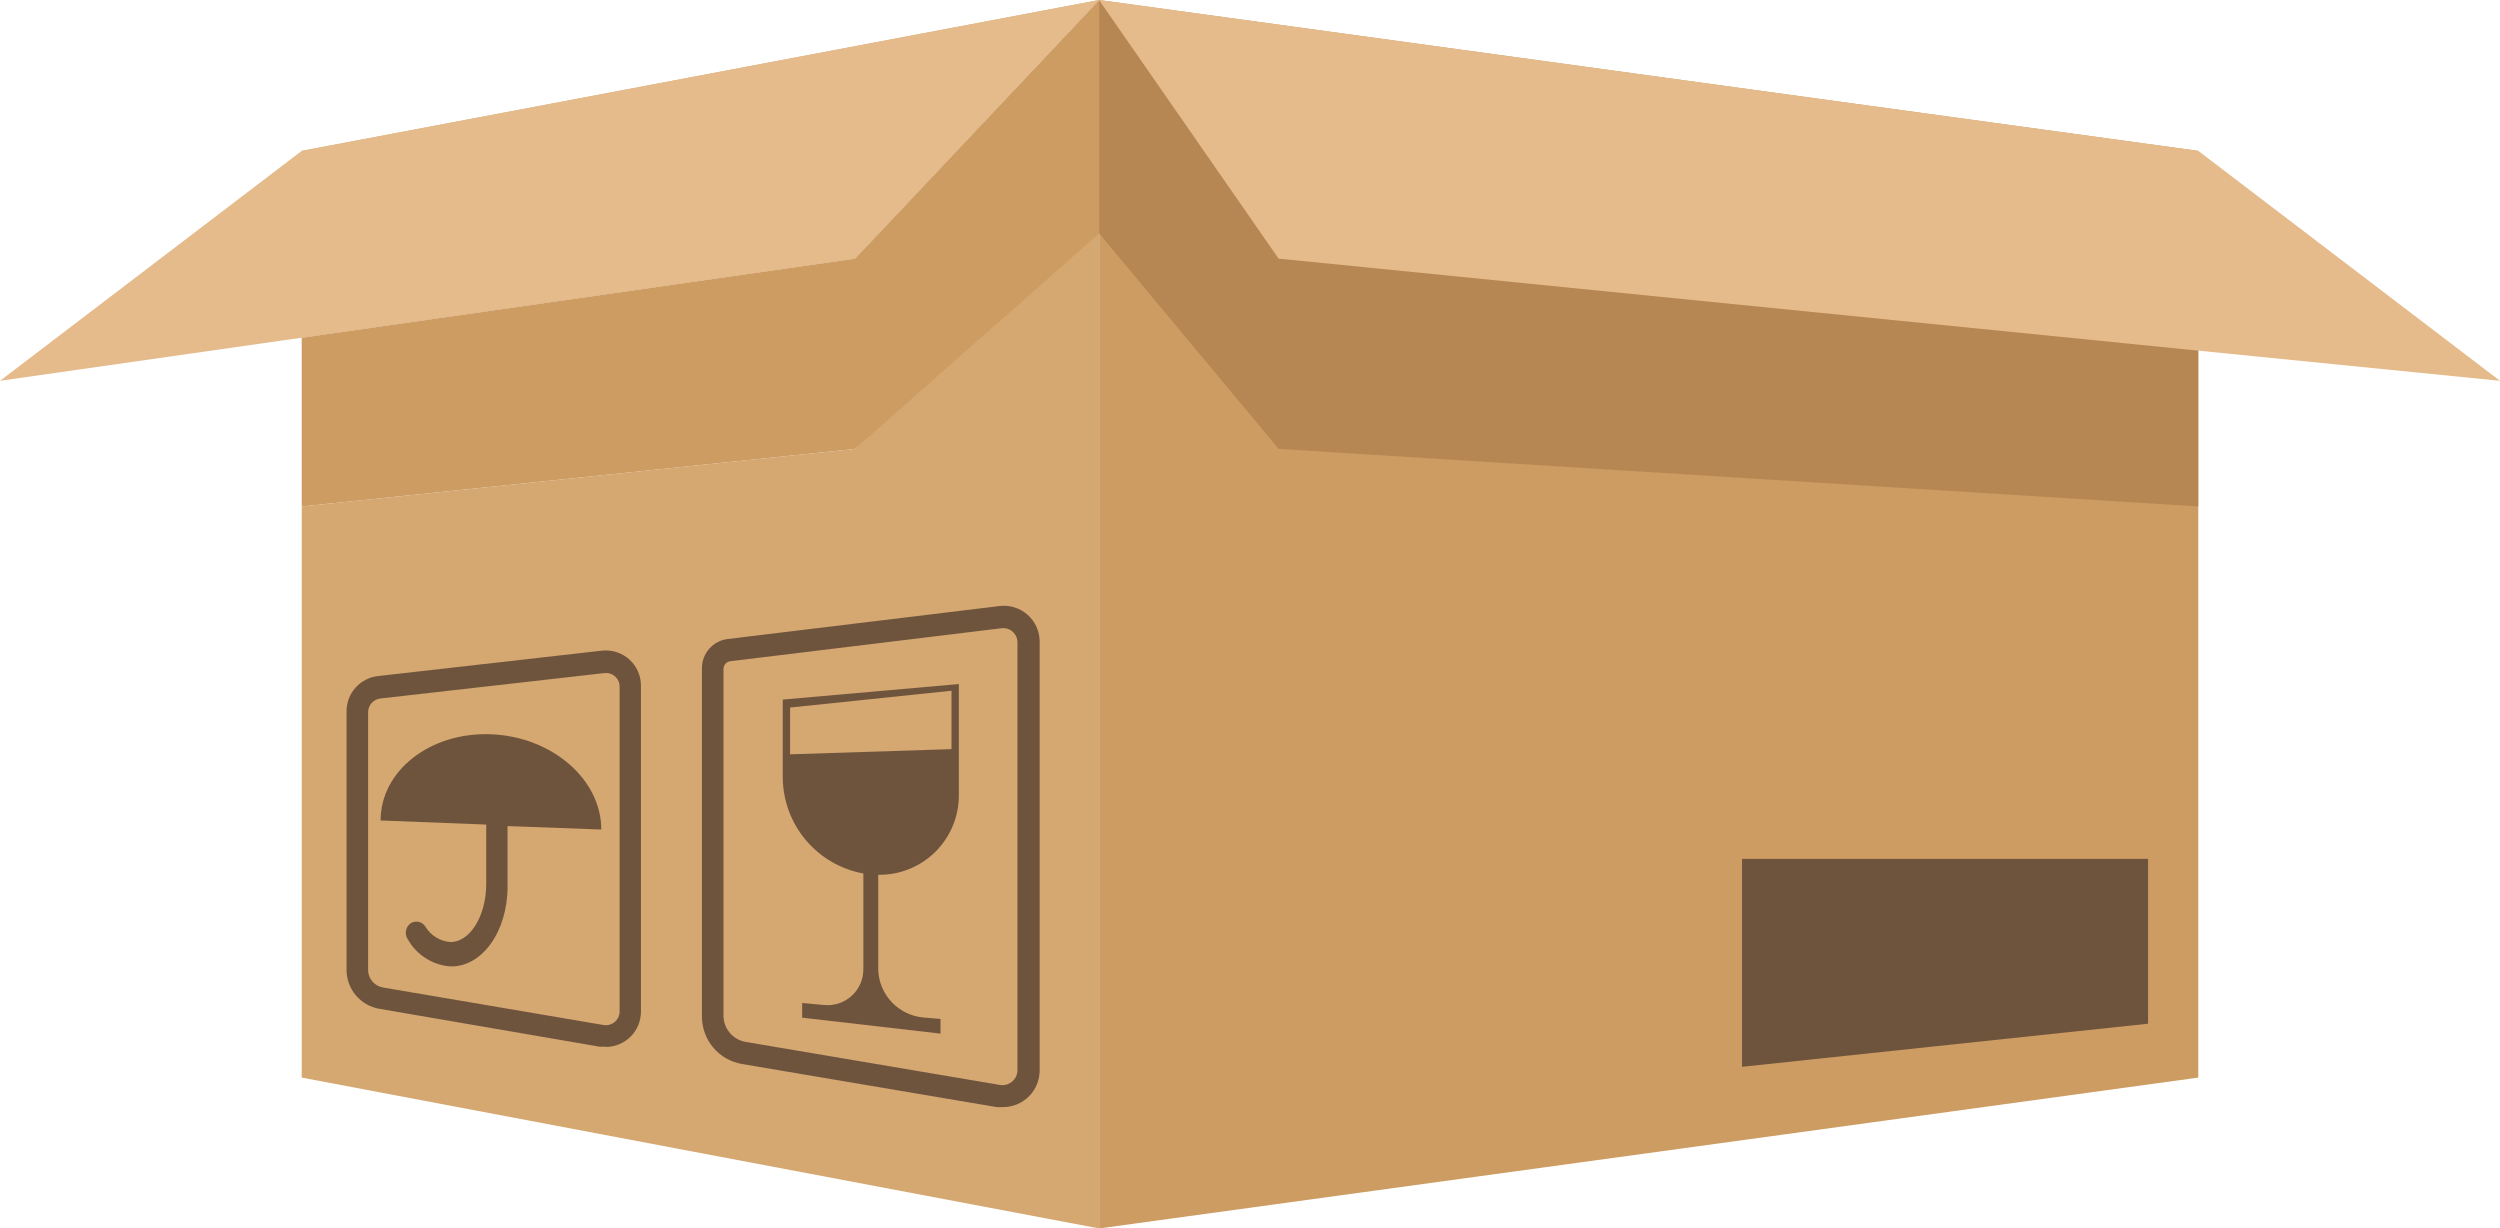 <svg width="116" height="57" viewBox="0 0 116 57" fill="none" xmlns="http://www.w3.org/2000/svg">
<path d="M51 57L102 50V7L51 0V57Z" fill="#CD9C62"/>
<path d="M14 23.5V50L51 57V8.83L39.67 20.83L14 23.5Z" fill="#D5A771"/>
<path d="M51 0L14 7V15.67L39.67 12L51 0Z" fill="#D5A771"/>
<path d="M39.67 12L14 15.67V23.5L39.67 20.83L51 10.83V0L39.67 12Z" fill="#CD9C62"/>
<path d="M51 0L39.67 12L0 17.67L14 7L51 0Z" fill="#E5BB8C"/>
<path d="M59.33 12L102 15.67V23.5L59.33 20.83L51 10.83V0L59.33 12Z" fill="#B78753"/>
<path d="M51 0L59.33 12L116 17.67L102 7L51 0Z" fill="#E5BB8C"/>
<path d="M46.54 51.37H46.25L34.43 49.37C33.91 49.282 33.437 49.014 33.097 48.611C32.756 48.208 32.57 47.697 32.57 47.17V31C32.57 30.667 32.692 30.346 32.913 30.097C33.135 29.848 33.439 29.689 33.77 29.65L46.38 28.12C46.613 28.092 46.85 28.113 47.074 28.183C47.299 28.253 47.506 28.37 47.681 28.526C47.857 28.682 47.998 28.874 48.094 29.088C48.191 29.302 48.24 29.535 48.24 29.77V49.67C48.24 50.121 48.061 50.553 47.742 50.872C47.423 51.191 46.991 51.37 46.54 51.37ZM33.89 30.68C33.801 30.69 33.72 30.732 33.661 30.799C33.602 30.865 33.569 30.951 33.57 31.04V47.12C33.569 47.408 33.668 47.687 33.851 47.91C34.033 48.132 34.288 48.284 34.57 48.34L46.39 50.34C46.49 50.358 46.594 50.353 46.692 50.326C46.791 50.3 46.882 50.252 46.961 50.186C47.039 50.12 47.102 50.038 47.145 49.946C47.188 49.853 47.21 49.752 47.21 49.65V29.81C47.211 29.716 47.191 29.623 47.153 29.538C47.115 29.452 47.059 29.375 46.989 29.313C46.919 29.25 46.837 29.203 46.747 29.175C46.657 29.147 46.563 29.139 46.47 29.15L33.89 30.68Z" fill="#6F543D"/>
<path d="M28.12 48.57H27.84L17.61 46.81C17.182 46.739 16.793 46.518 16.512 46.186C16.232 45.855 16.079 45.434 16.08 45V33C16.08 32.598 16.227 32.209 16.495 31.909C16.762 31.608 17.131 31.417 17.53 31.37L27.93 30.19C28.158 30.165 28.389 30.188 28.607 30.258C28.825 30.328 29.026 30.443 29.197 30.596C29.368 30.748 29.505 30.936 29.598 31.145C29.692 31.354 29.74 31.581 29.74 31.81V46.94C29.74 47.373 29.569 47.789 29.263 48.096C28.958 48.403 28.543 48.577 28.11 48.58L28.12 48.57ZM17.65 32.41C17.494 32.427 17.351 32.501 17.245 32.617C17.14 32.733 17.082 32.883 17.08 33.04V45C17.08 45.196 17.149 45.386 17.275 45.536C17.401 45.686 17.577 45.787 17.77 45.82L28 47.56C28.092 47.576 28.186 47.572 28.276 47.547C28.365 47.523 28.449 47.48 28.52 47.42C28.591 47.362 28.648 47.288 28.688 47.206C28.728 47.123 28.749 47.032 28.75 46.94V31.86C28.751 31.771 28.732 31.683 28.696 31.602C28.66 31.521 28.607 31.449 28.54 31.39C28.474 31.33 28.397 31.285 28.312 31.258C28.228 31.23 28.138 31.221 28.05 31.23L17.65 32.41Z" fill="#6F543D"/>
<path d="M27.9 38.49C27.9 36.16 25.61 34.18 22.78 34.07C19.95 33.96 17.66 35.77 17.66 38.07L22.56 38.26V41.03C22.56 42.51 21.79 43.74 20.88 43.71C20.648 43.689 20.424 43.614 20.226 43.491C20.028 43.367 19.861 43.199 19.74 43C19.706 42.943 19.66 42.893 19.605 42.854C19.55 42.815 19.488 42.787 19.423 42.773C19.357 42.759 19.289 42.759 19.223 42.772C19.158 42.785 19.095 42.812 19.04 42.85C18.931 42.934 18.858 43.056 18.835 43.191C18.813 43.327 18.843 43.466 18.92 43.58C19.118 43.933 19.399 44.233 19.739 44.452C20.078 44.672 20.467 44.805 20.87 44.84C22.35 44.9 23.55 43.24 23.55 41.14V38.33L27.9 38.49Z" fill="#6F543D"/>
<path d="M44.49 36.84V31.74L36.32 32.46V36.13C36.34 37.182 36.723 38.196 37.405 38.998C38.086 39.799 39.024 40.341 40.06 40.53V44.95C40.064 45.186 40.018 45.419 39.925 45.636C39.832 45.853 39.694 46.047 39.519 46.206C39.345 46.365 39.139 46.485 38.915 46.558C38.691 46.631 38.454 46.656 38.22 46.63L37.22 46.54V47.22L43.64 47.96V47.28L42.83 47.21C42.274 47.157 41.756 46.903 41.374 46.497C40.991 46.09 40.769 45.558 40.75 45V40.59C41.244 40.598 41.735 40.507 42.193 40.321C42.651 40.135 43.067 39.859 43.416 39.509C43.765 39.159 44.04 38.742 44.225 38.284C44.409 37.825 44.499 37.334 44.49 36.84ZM44.15 32.05V34.76L36.66 35V32.83L44.15 32.05Z" fill="#6F543D"/>
<path d="M99.67 39.85H80.83V49.5L99.67 47.5V39.85Z" fill="#6F543D"/>
</svg>
